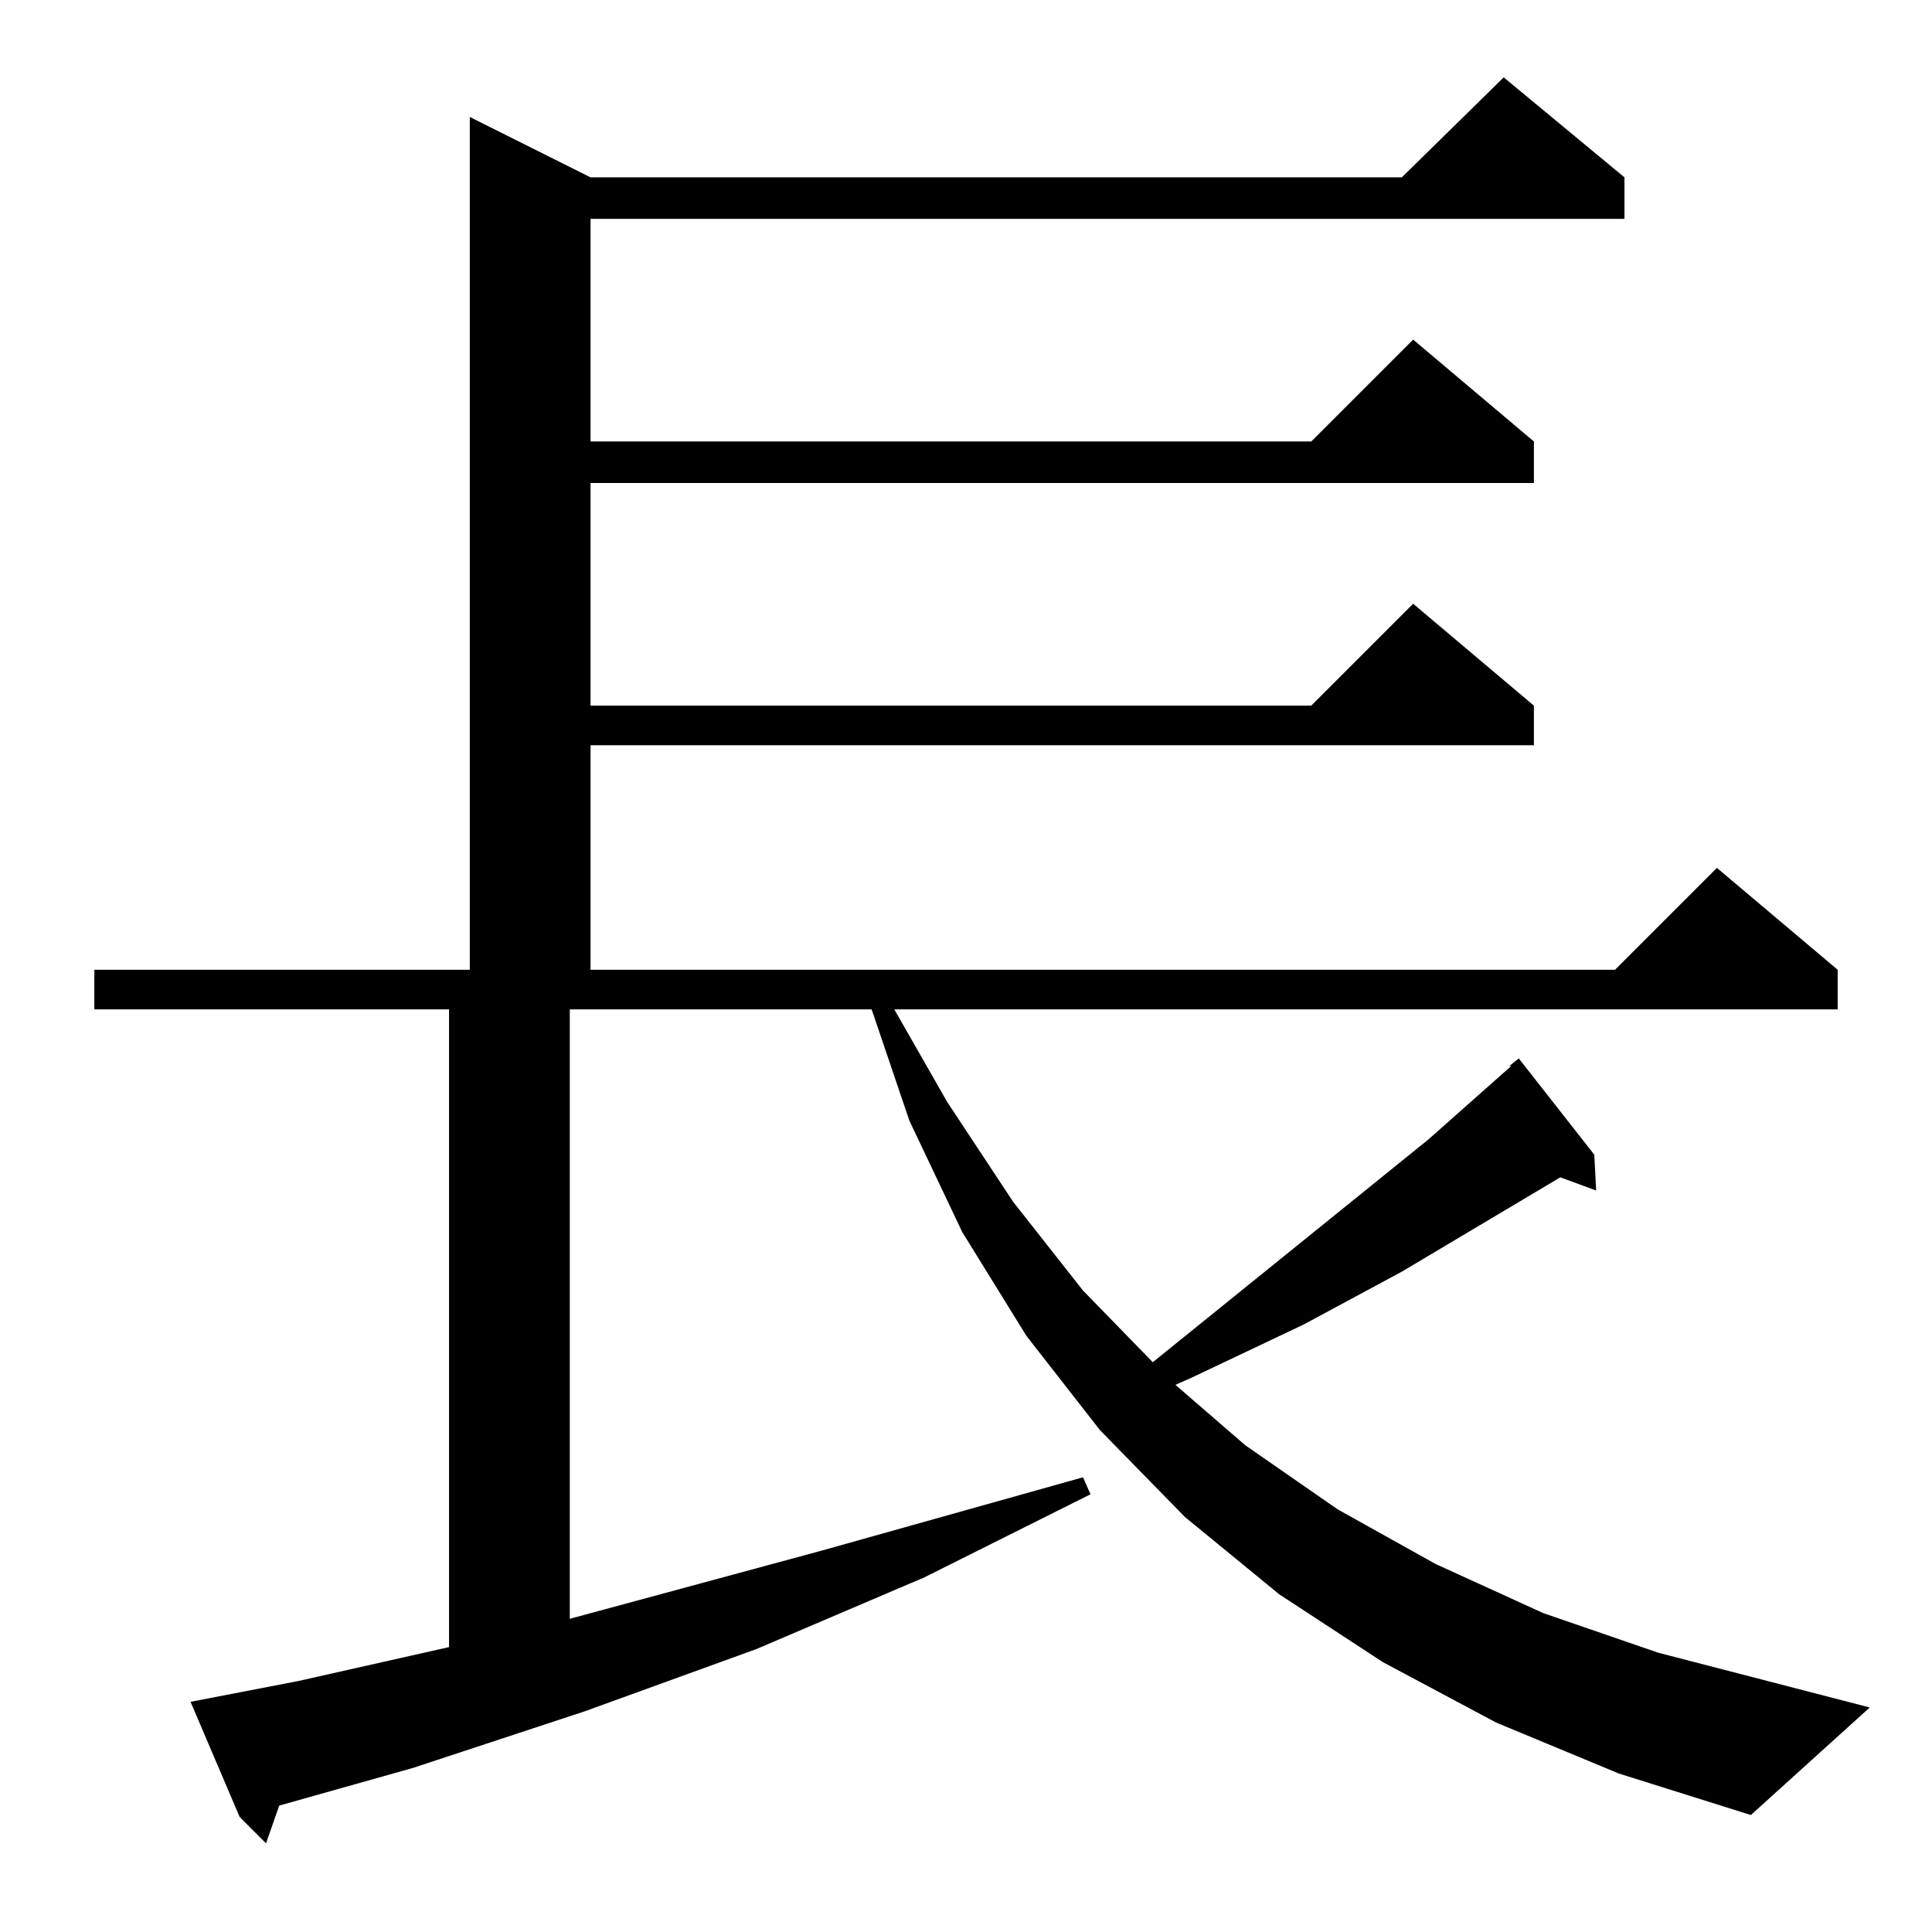 <?xml version="1.0" standalone="no"?>
<!DOCTYPE svg PUBLIC "-//W3C//DTD SVG 1.1//EN" "http://www.w3.org/Graphics/SVG/1.1/DTD/svg11.dtd" >
<svg xmlns="http://www.w3.org/2000/svg" xmlns:xlink="http://www.w3.org/1999/xlink" version="1.1" viewBox="0 -144 1024 1024">
  <g transform="matrix(1 0 0 -1 0 880)">
   <path fill="currentColor"
d="M793 111l-60 32l-55 36l-50 41l-45 46l-39 50l-34 55l-28 59l-20 59h-160v-323l133 36l139 39l4 -9l-88 -44l-89 -38l-91 -33l-91 -30l-71 -20l-7 -20l-14 14l-26 61l57 11l80 18v338h-188v21h199v452l64 -32h430l54 53l64 -53v-22h-548v-118h382l54 54l64 -54v-22h-500
v-118h382l54 54l64 -54v-21h-500v-119h543l54 54l64 -54v-21h-500l28 -49l35 -53l37 -47l37 -38l146 118l44 39h-1l5 4l40 -51l1 -19l-19 7l-84 -50l-52 -28l-59 -28l-9 -4l37 -32l49 -34l52 -29l57 -26l61 -21l112 -29l-63 -57l-70 22z" />
  </g>

</svg>
